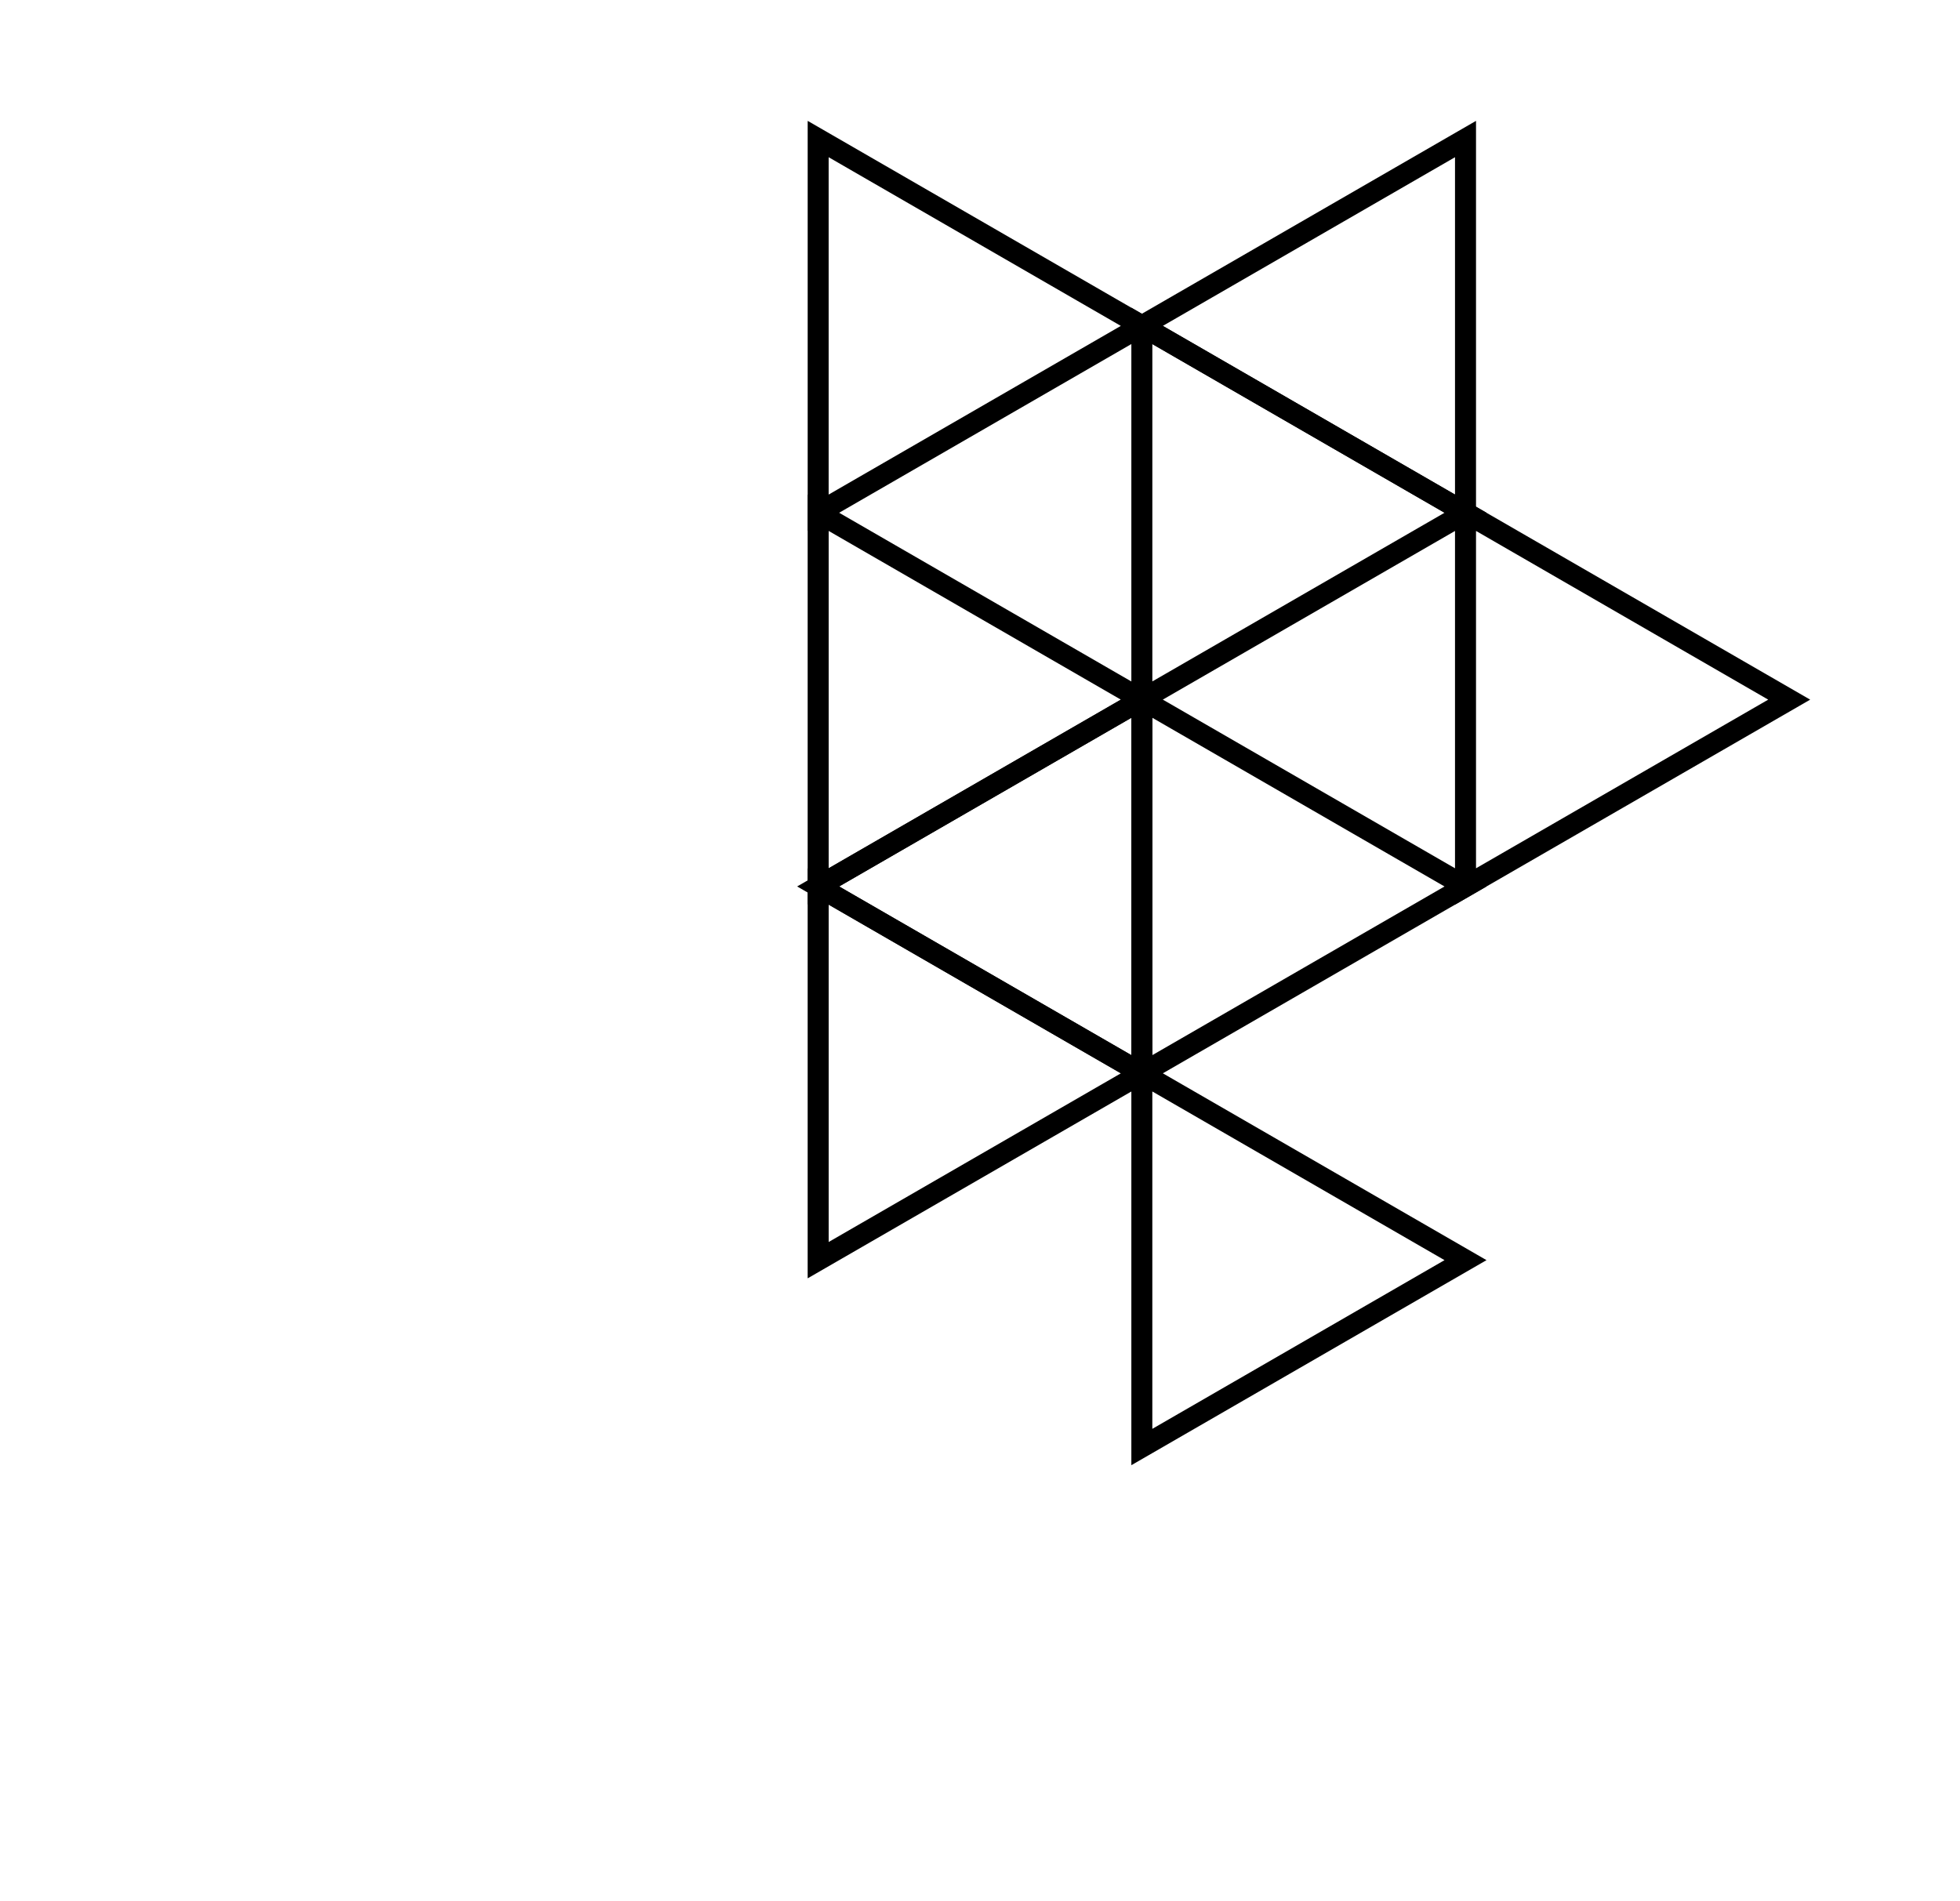 <svg id="Layer_1" data-name="Layer 1" xmlns="http://www.w3.org/2000/svg" viewBox="0 0 1000 969.95"><path d="M422.78,80.22l149.07,86.07L422.78,252.36Zm-10.7-18.55V270.91L593.27,166.29Z"/><path d="M422.79,270.91V443.05L571.87,357ZM412.07,461.59V252.36L593.28,357Z"/><path d="M587.93,366.26V538.39L737,452.33ZM577.22,556.94V347.71L758.43,452.33Z"/><path d="M422.79,461.6V633.74l149.08-86.07ZM412.07,652.28V443.05L593.28,547.67Z"/><path d="M428.13,452.32l149.08,86.07V366.25ZM587.92,556.94,406.71,452.32,587.92,347.71Z"/><path d="M593.28,166.29,742.35,80.22V252.36ZM753.07,61.67,571.86,166.29,753.07,270.91Z"/><path d="M753.07,270.91,902.15,357,753.07,443.05ZM742.35,461.6,923.56,357,742.35,252.37Z"/><path d="M587.93,175.57V347.7L737,261.64ZM577.22,366.25V157L758.43,261.64Z"/><path d="M587.92,729.08V556.93L737,643Zm-10.7-190.69V747.63L758.42,643Z"/></svg>